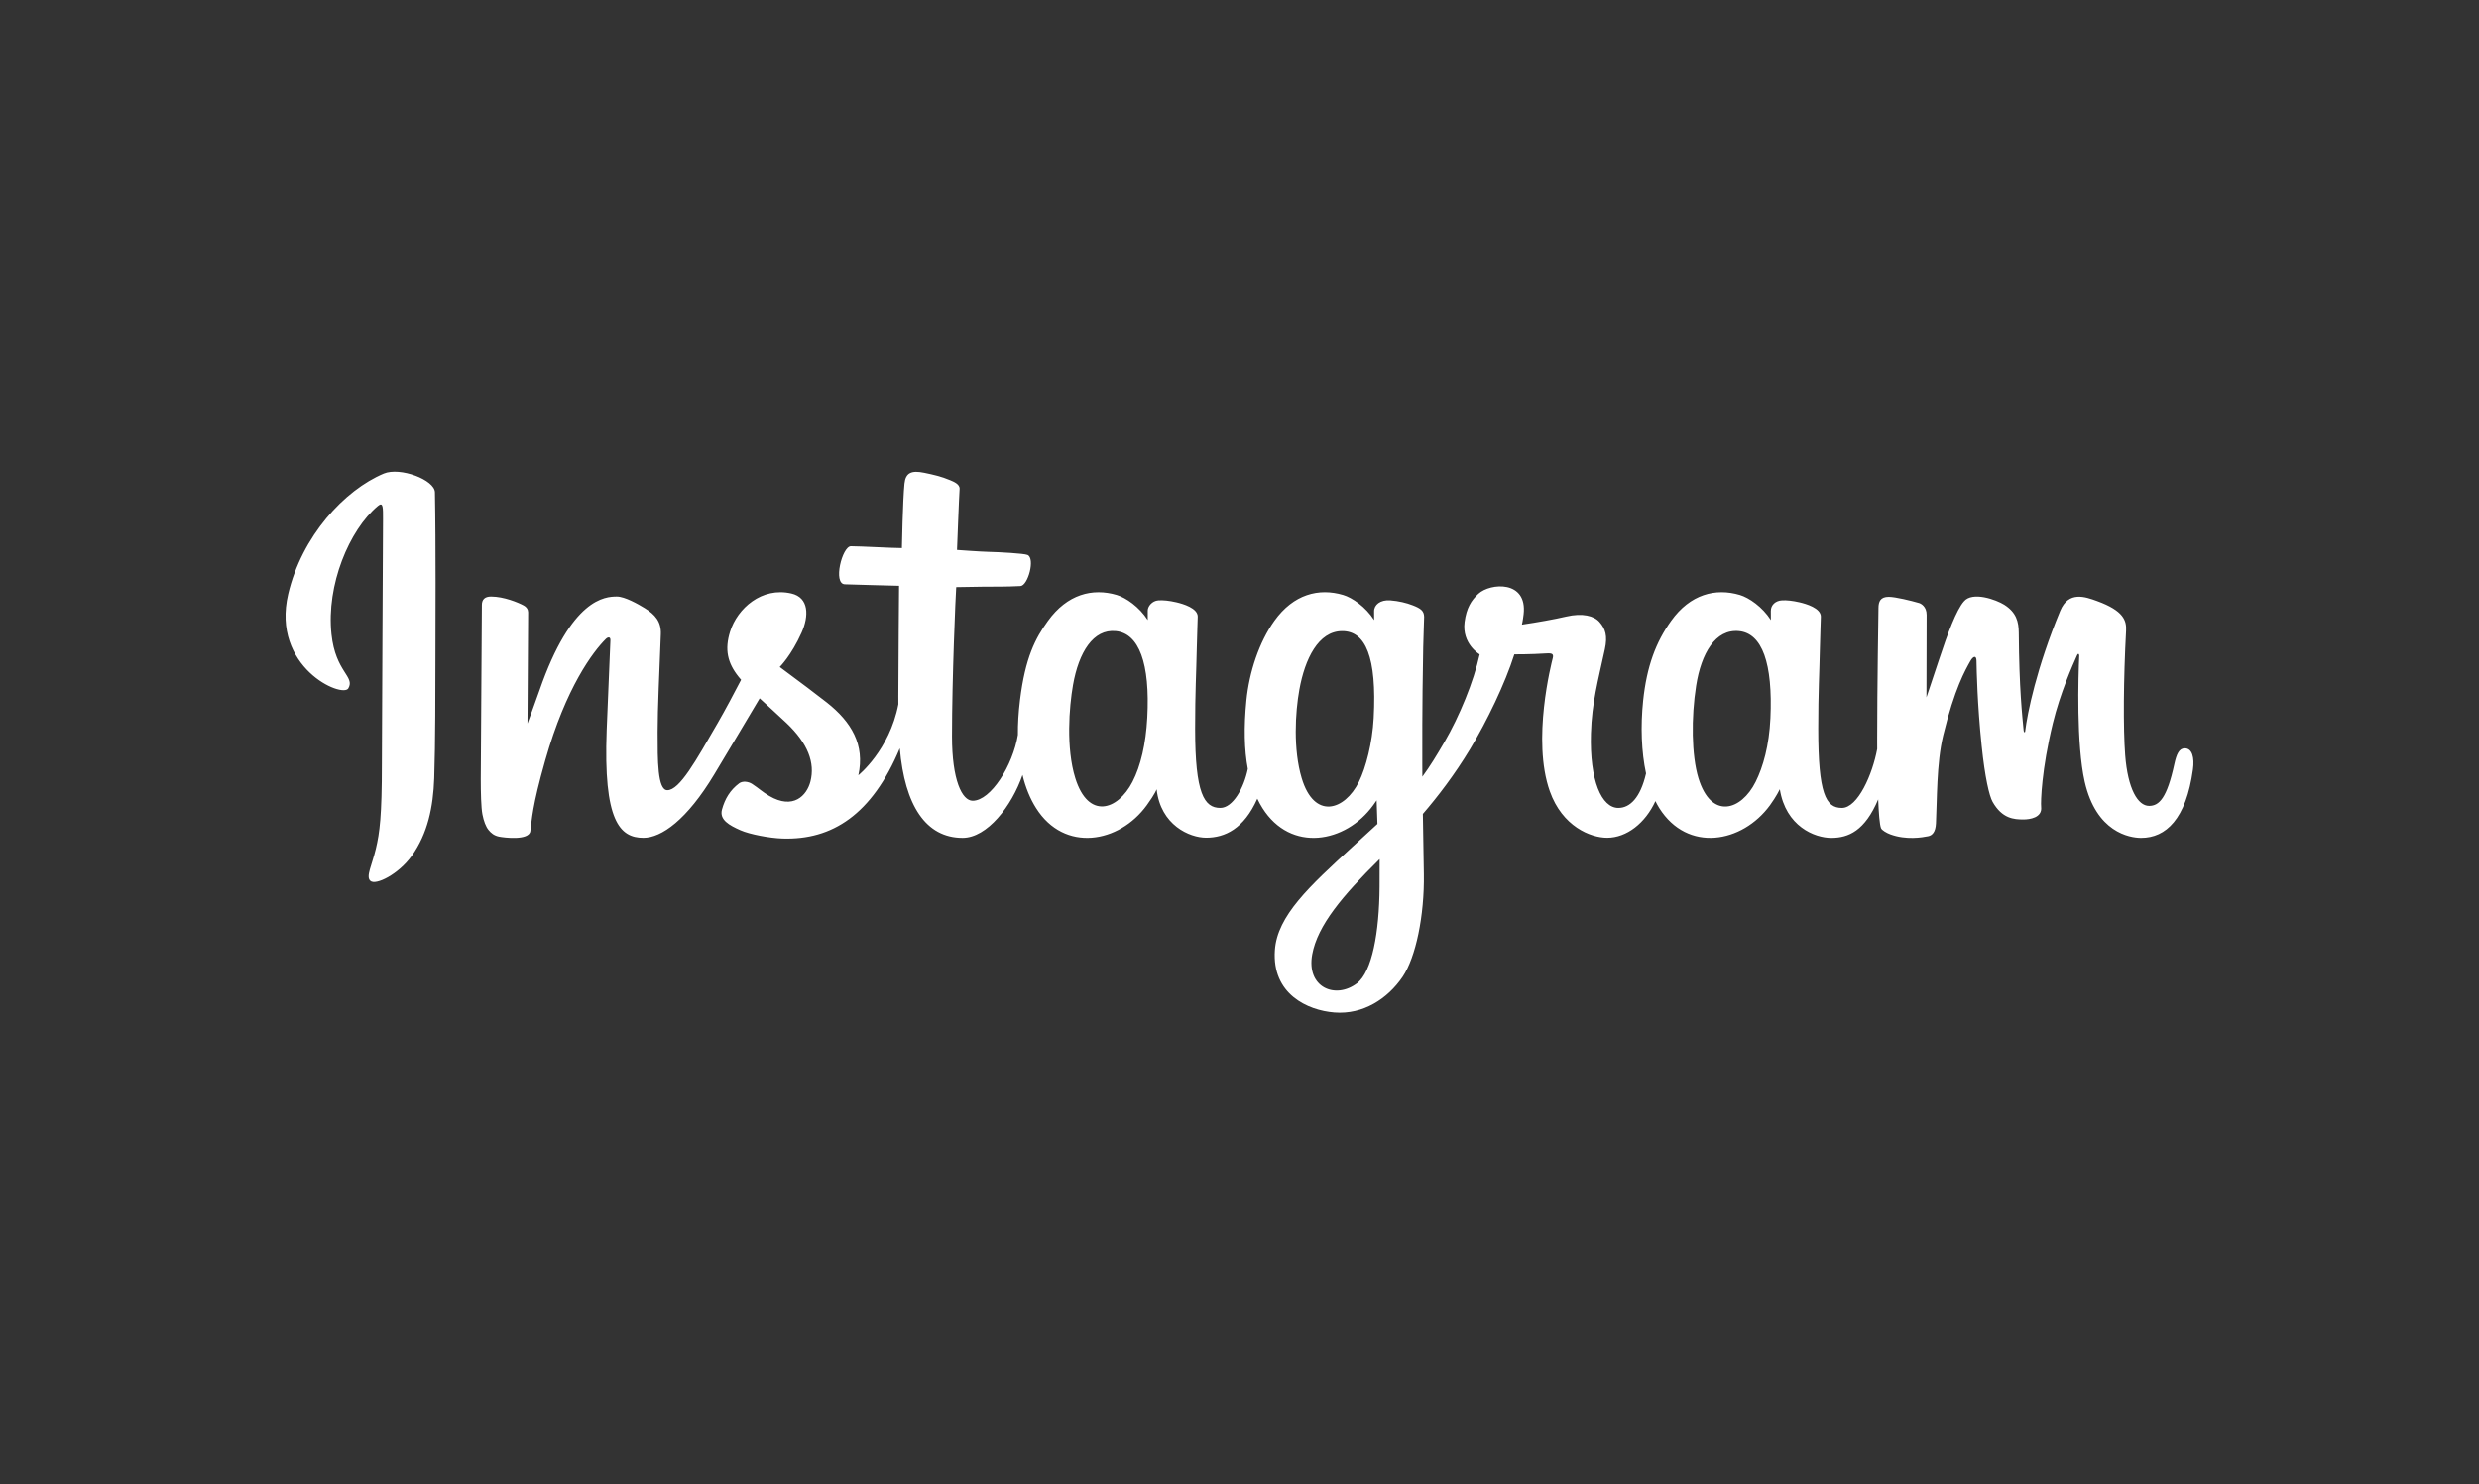 <svg version="1.1" xmlns="http://www.w3.org/2000/svg" xmlns:xlink="http://www.w3.org/1999/xlink" width="384" height="230" viewBox="0,0,384,230"><rect x="0" y="0" width="384" height="230" fill="#333333" stroke="none"/><g transform="translate(-48,-65)"><g data-paper-data="{&quot;isPaintingLayer&quot;:true}" fill-rule="nonzero" stroke="none" stroke-linecap="butt" stroke-linejoin="miter" stroke-miterlimit="10" stroke-dasharray="" stroke-dashoffset="0" style="mix-blend-mode: normal"><path d="M48,295v-230h384v230z" fill="none" stroke-width="0"/><path d="M107.443,138.373c2.53,-1.06 7.891,0.968 7.929,2.901c0.154,7.881 0.086,20.99 0.078,25.467c-0.008,4.881 -0,13.439 -0.187,18.832c-0.154,4.474 -1.015,8.594 -3.472,12.024c-2.049,2.86 -5.589,4.635 -6.418,3.889c-0.742,-0.667 0.237,-2.399 0.846,-4.962c0.601,-2.529 0.936,-5.088 0.936,-13.193c0,-5.99 0.177,-34.689 0.177,-37.886c0,-1.788 0.039,-2.754 -0.79,-2.06c-4.461,3.738 -8.005,12.256 -7.193,19.88c0.628,5.903 3.68,6.529 2.612,8.383c-0.908,1.577 -11.976,-3.233 -9.316,-14.61c2.1,-8.979 8.75,-16.132 14.799,-18.664M322.237,176.305c0.395,-8.556 -1.285,-13.183 -4.876,-13.52c-3.641,-0.341 -5.839,3.442 -6.627,8.452c-0.774,4.918 -0.723,10.803 0.353,14.327c1.974,6.465 6.624,5.068 8.865,0.571c1.158,-2.323 2.09,-5.616 2.285,-9.83zM261.699,202.446c0.021,-3.047 0.009,-4.333 0.009,-4.333c-5.718,5.641 -9.62,10.258 -10.446,14.778c-0.933,5.109 3.572,7.005 6.923,4.477c2.363,-1.783 3.465,-7.921 3.513,-14.922zM260.784,176.265c0.508,-9.522 -1.27,-13.479 -4.876,-13.479c-3.709,0 -5.775,4.342 -6.627,9.023c-0.657,3.607 -0.974,9.333 0.353,13.756c1.941,6.474 6.625,5.068 8.865,0.571c1.085,-2.178 2.08,-6.034 2.285,-9.871zM225.714,176.206c0.458,-8.456 -1.287,-13.07 -4.876,-13.42c-3.494,-0.342 -5.733,3.265 -6.627,8.351c-0.602,3.428 -1.095,9.773 0.353,14.427c2.009,6.454 6.563,5.037 8.865,0.571c1.272,-2.468 2.065,-5.865 2.285,-9.93zM386.439,180.952c1.13,0 1.507,1.427 1.252,3.275c-1.057,7.679 -4.195,10.598 -8.032,10.598c-1.797,0 -6.955,-0.875 -8.737,-8.699c-1.315,-5.775 -0.991,-16.335 -0.847,-19.563c0.004,-0.088 -0.113,-0.538 -0.366,0.033c-0.685,1.548 -2.584,5.784 -3.723,10.472c-1.745,7.178 -1.895,12.174 -1.809,12.983c0.177,1.658 -1.797,1.919 -2.74,1.919c-1.483,0 -3.305,-0.123 -4.78,-2.729c-0.517,-0.911 -1.189,-3.791 -1.693,-8.662c-0.685,-6.624 -0.769,-11.554 -0.806,-13.233c-0.018,-0.83 -0.512,-0.7 -0.951,0.084c-0.783,1.399 -2.433,4.226 -4.203,11.512c-1.054,4.342 -0.944,10.184 -1.123,13.661c-0.068,1.324 -0.567,1.837 -1.206,1.966c-0.923,0.187 -3.417,0.615 -5.862,-0.291c-0.553,-0.205 -1.312,-0.629 -1.443,-0.967c-0.214,-0.553 -0.349,-2.306 -0.435,-4.451c-2.058,4.87 -4.595,5.966 -7.269,5.966c-2.566,0 -7.047,-1.78 -7.969,-7.541c0,0 -0.551,1.148 -1.521,2.476c-4.3,5.887 -12.771,7.39 -17.153,0.447c-0.213,-0.338 -0.409,-0.704 -0.596,-1.083c-1.552,3.395 -4.448,5.681 -7.475,5.681c-2.586,0 -6.948,-1.753 -8.883,-7.201c-2.827,-7.959 0.271,-19.906 0.456,-20.643c0.154,-0.609 -0.085,-0.779 -0.916,-0.725c-2.599,0.17 -5.034,0.149 -5.034,0.149c-1.435,4.526 -4.238,10.342 -6.853,14.673c-2.4,3.974 -5.006,7.369 -7.319,10.055c0.051,3.499 0.115,6.763 0.155,9.33c0.099,6.411 -1.245,12.902 -3.297,15.918c-2.333,3.426 -6.128,5.875 -10.561,5.523c-4.173,-0.331 -9.69,-2.859 -9.217,-9.661c0.368,-5.335 5.372,-9.915 11.953,-15.953c1.495,-1.371 3.931,-3.605 3.931,-3.605l-0.125,-3.657c-0.153,0.225 -0.327,0.476 -0.529,0.753c-4.27,5.895 -12.771,7.39 -17.153,0.447c-0.291,-0.46 -0.557,-0.946 -0.8,-1.454c-2.08,4.683 -5.048,6.042 -7.923,6.042c-2.567,0 -7.05,-1.945 -7.672,-7.512c0,0 -0.201,0.655 -1.521,2.476c-4.27,5.895 -12.771,7.39 -17.153,0.447c-0.915,-1.449 -1.623,-3.163 -2.102,-5.134c-1.667,4.834 -5.479,9.749 -9.281,9.749c-5.687,0 -8.96,-5.014 -9.729,-13.875c-4.296,10.26 -10.468,14.238 -18.172,13.98c-1.977,-0.066 -5.078,-0.648 -6.52,-1.29c-1.675,-0.746 -3.292,-1.599 -2.848,-3.213c0.456,-1.658 1.255,-2.998 2.652,-4.051c0.538,-0.405 1.435,-0.29 2.022,0.097c1.093,0.72 1.557,1.213 2.645,1.852c3.731,2.189 5.827,-0.063 6.384,-2.248c0.728,-2.858 -0.369,-5.871 -3.71,-9.042c-1.438,-1.364 -2.876,-2.642 -4.158,-3.828c-1.84,3.101 -4.4,7.402 -7.037,11.79c-4.23,7.04 -8.175,9.821 -10.974,9.821c-3.659,0 -6.219,-2.609 -5.686,-16.682c0.199,-5.259 0.494,-11.449 0.578,-13.926c0.019,-0.56 -0.374,-0.54 -0.718,-0.197c-1.968,1.958 -6.155,7.471 -9.367,18.77c-2.063,7.258 -2.072,9.204 -2.317,11.003c-0.204,1.501 -4.133,0.997 -4.85,0.849c-0.771,-0.159 -1.238,-0.545 -1.642,-1.05c-0.405,-0.506 -0.732,-1.357 -0.933,-2.404c-0.202,-1.045 -0.256,-3.434 -0.256,-5.482l0.173,-26.952c0,-0.875 0.471,-1.315 1.416,-1.315c1.982,0 4.211,0.927 5.045,1.38c0.493,0.267 0.708,0.658 0.708,1.062l-0.106,17.227c0,0 1.226,-3.29 1.85,-5.096c4.952,-14.326 10.194,-14.573 12.011,-14.573c1.214,0 3.309,1.188 4.291,1.793c1.616,0.995 2.58,2.093 2.507,4.021c-0.221,5.83 -0.497,11.461 -0.497,15.206c0,4.344 -0.02,8.985 1.504,8.985c1.907,0 4.43,-4.57 7.769,-10.349c1.203,-2.081 2.624,-4.765 3.658,-6.758c-0.14,-0.161 -0.275,-0.321 -0.4,-0.478c-1.71,-2.145 -2.176,-4.21 -1.303,-6.992c1.127,-3.592 4.904,-6.957 9.486,-5.903c2.773,0.637 2.724,3.527 1.594,6.052c-1.594,3.565 -3.392,5.336 -3.392,5.336c3.104,2.296 5.878,4.392 7.283,5.499c3.814,3.004 5.932,6.553 4.895,11.278c0,0 4.827,-3.859 6.198,-11.002c-0.001,-0.401 -0.004,-0.815 -0.004,-1.244c0,-4.036 0.111,-17.11 0.111,-17.11c-2.49,-0.075 -6.246,-0.147 -8.402,-0.231c-1.873,-0.072 -0.411,-5.899 0.944,-5.899c1.458,0 6.439,0.285 7.897,0.285c0,0 0.137,-7.454 0.402,-9.999c0.176,-1.677 1.077,-2.078 3.064,-1.668c1.438,0.296 2.651,0.571 4.007,1.145c0.558,0.235 1.53,0.622 1.466,1.373c-0.076,0.902 -0.4,9.439 -0.4,9.439c0,0 3.621,0.268 4.922,0.297c1.547,0.033 5.449,0.241 6.002,0.478c1.218,0.524 0.081,4.76 -1.099,4.821c-2.353,0.12 -3.954,0.079 -5.72,0.098c-0.686,0.008 -4.228,0.068 -4.228,0.068c-0.095,1.24 -0.654,14.101 -0.654,23.135c0,6.782 1.562,9.964 3.203,9.964c2.804,0 6.231,-5.47 7.007,-10.215c-0.013,-1.671 0.09,-3.459 0.324,-5.368c0.811,-6.607 2.386,-9.592 4.332,-12.284c2.984,-4.129 6.889,-5.135 10.653,-4.018c1.397,0.414 3.497,1.842 4.803,3.894v-1.48c0,-0.642 0.676,-1.503 1.638,-1.575c0.729,-0.054 1.678,0.04 2.777,0.294c1.051,0.244 3.309,0.902 3.327,2.208c0.005,0.425 -0.092,2.302 -0.142,4.746c-0.087,4.242 -0.263,6.792 -0.263,12.657c0,10.054 1.415,12.254 3.902,12.254c1.945,0 3.666,-3.093 4.265,-6.051c-0.555,-2.954 -0.63,-6.46 -0.223,-10.586c0.437,-4.427 1.978,-9.049 4.332,-12.342c2.962,-4.145 6.889,-5.135 10.653,-4.018c1.397,0.414 3.497,1.842 4.803,3.894c0,0 0,-1.155 -0.005,-1.343c-0.025,-0.996 0.932,-1.838 2.52,-1.714c1.258,0.098 2.471,0.377 3.496,0.781c1.16,0.457 1.718,0.817 1.732,1.772c0.005,0.426 -0.092,2.252 -0.143,4.696c-0.052,2.495 -0.169,9.416 -0.141,18.21c0.002,0.618 0.006,1.239 0.01,1.86c1.223,-1.667 2.171,-3.236 3.409,-5.352c2.313,-3.951 4.553,-9.415 5.466,-13.598c0,0 -2.785,-1.611 -2.334,-5.026c0.285,-2.152 1.034,-3.349 2.135,-4.364c1.845,-1.7 7.628,-2.131 7.006,3.19c-0.118,1.015 -0.263,1.59 -0.263,1.59c2.391,-0.354 5.004,-0.815 6.831,-1.244c2.566,-0.601 4.351,-0.112 5.188,0.845c0.913,1.044 1.277,2.133 0.829,4.212c-1.051,4.879 -2.013,8.251 -2.156,13.057c-0.218,7.306 1.658,11.531 4.247,11.531c1.783,0 3.411,-1.553 4.288,-5.345c-0.726,-3.36 -0.859,-7.333 -0.451,-11.251c0.559,-5.359 1.978,-9.09 4.332,-12.383c2.962,-4.145 6.889,-5.136 10.653,-4.018c1.397,0.414 3.497,1.842 4.803,3.894c0,0 -0.006,-0.933 -0.006,-1.423c0,-0.915 0.717,-1.58 1.731,-1.637c0.716,-0.041 1.634,0.054 2.689,0.299c1.051,0.243 3.309,0.901 3.327,2.207c0.005,0.426 -0.092,2.302 -0.142,4.746c-0.087,4.242 -0.263,6.792 -0.263,12.658c0,10.054 1.173,12.254 3.661,12.254c2.484,0 4.768,-5.262 5.473,-9.138c-0.004,-0.425 -0.004,-0.824 -0.004,-1.191c0,-8.433 0.201,-20.494 0.201,-20.63c0,-1.037 0.312,-1.749 1.585,-1.749c1.032,0 3.464,0.598 4.698,0.957c0.274,0.08 1.183,0.522 1.177,1.847c-0.013,3.514 -0.028,12.778 -0.028,12.778c0,0 0.786,-2.323 1.916,-5.756c1.389,-4.224 2.726,-7.788 3.881,-9.112c1.333,-1.619 5.034,-0.258 6.252,0.511c1.878,1.186 2.239,2.634 2.25,4.336c0.06,8.722 0.54,12.873 0.755,15.158c0.032,0.345 0.213,0.315 0.23,0.167c0.337,-2.852 1.771,-9.874 5.435,-18.718c1.297,-3.13 3.901,-2.172 5.693,-1.522c4.164,1.513 4.592,3.049 4.51,4.601c-0.404,7.556 -0.455,15.152 -0.139,19.278c0.402,5.247 1.965,7.868 3.705,7.868c1.557,0 2.765,-1.195 3.914,-6.489c0.331,-1.522 0.732,-2.427 1.609,-2.427" fill="#ffffff" stroke-width="1"/></g></g></svg>